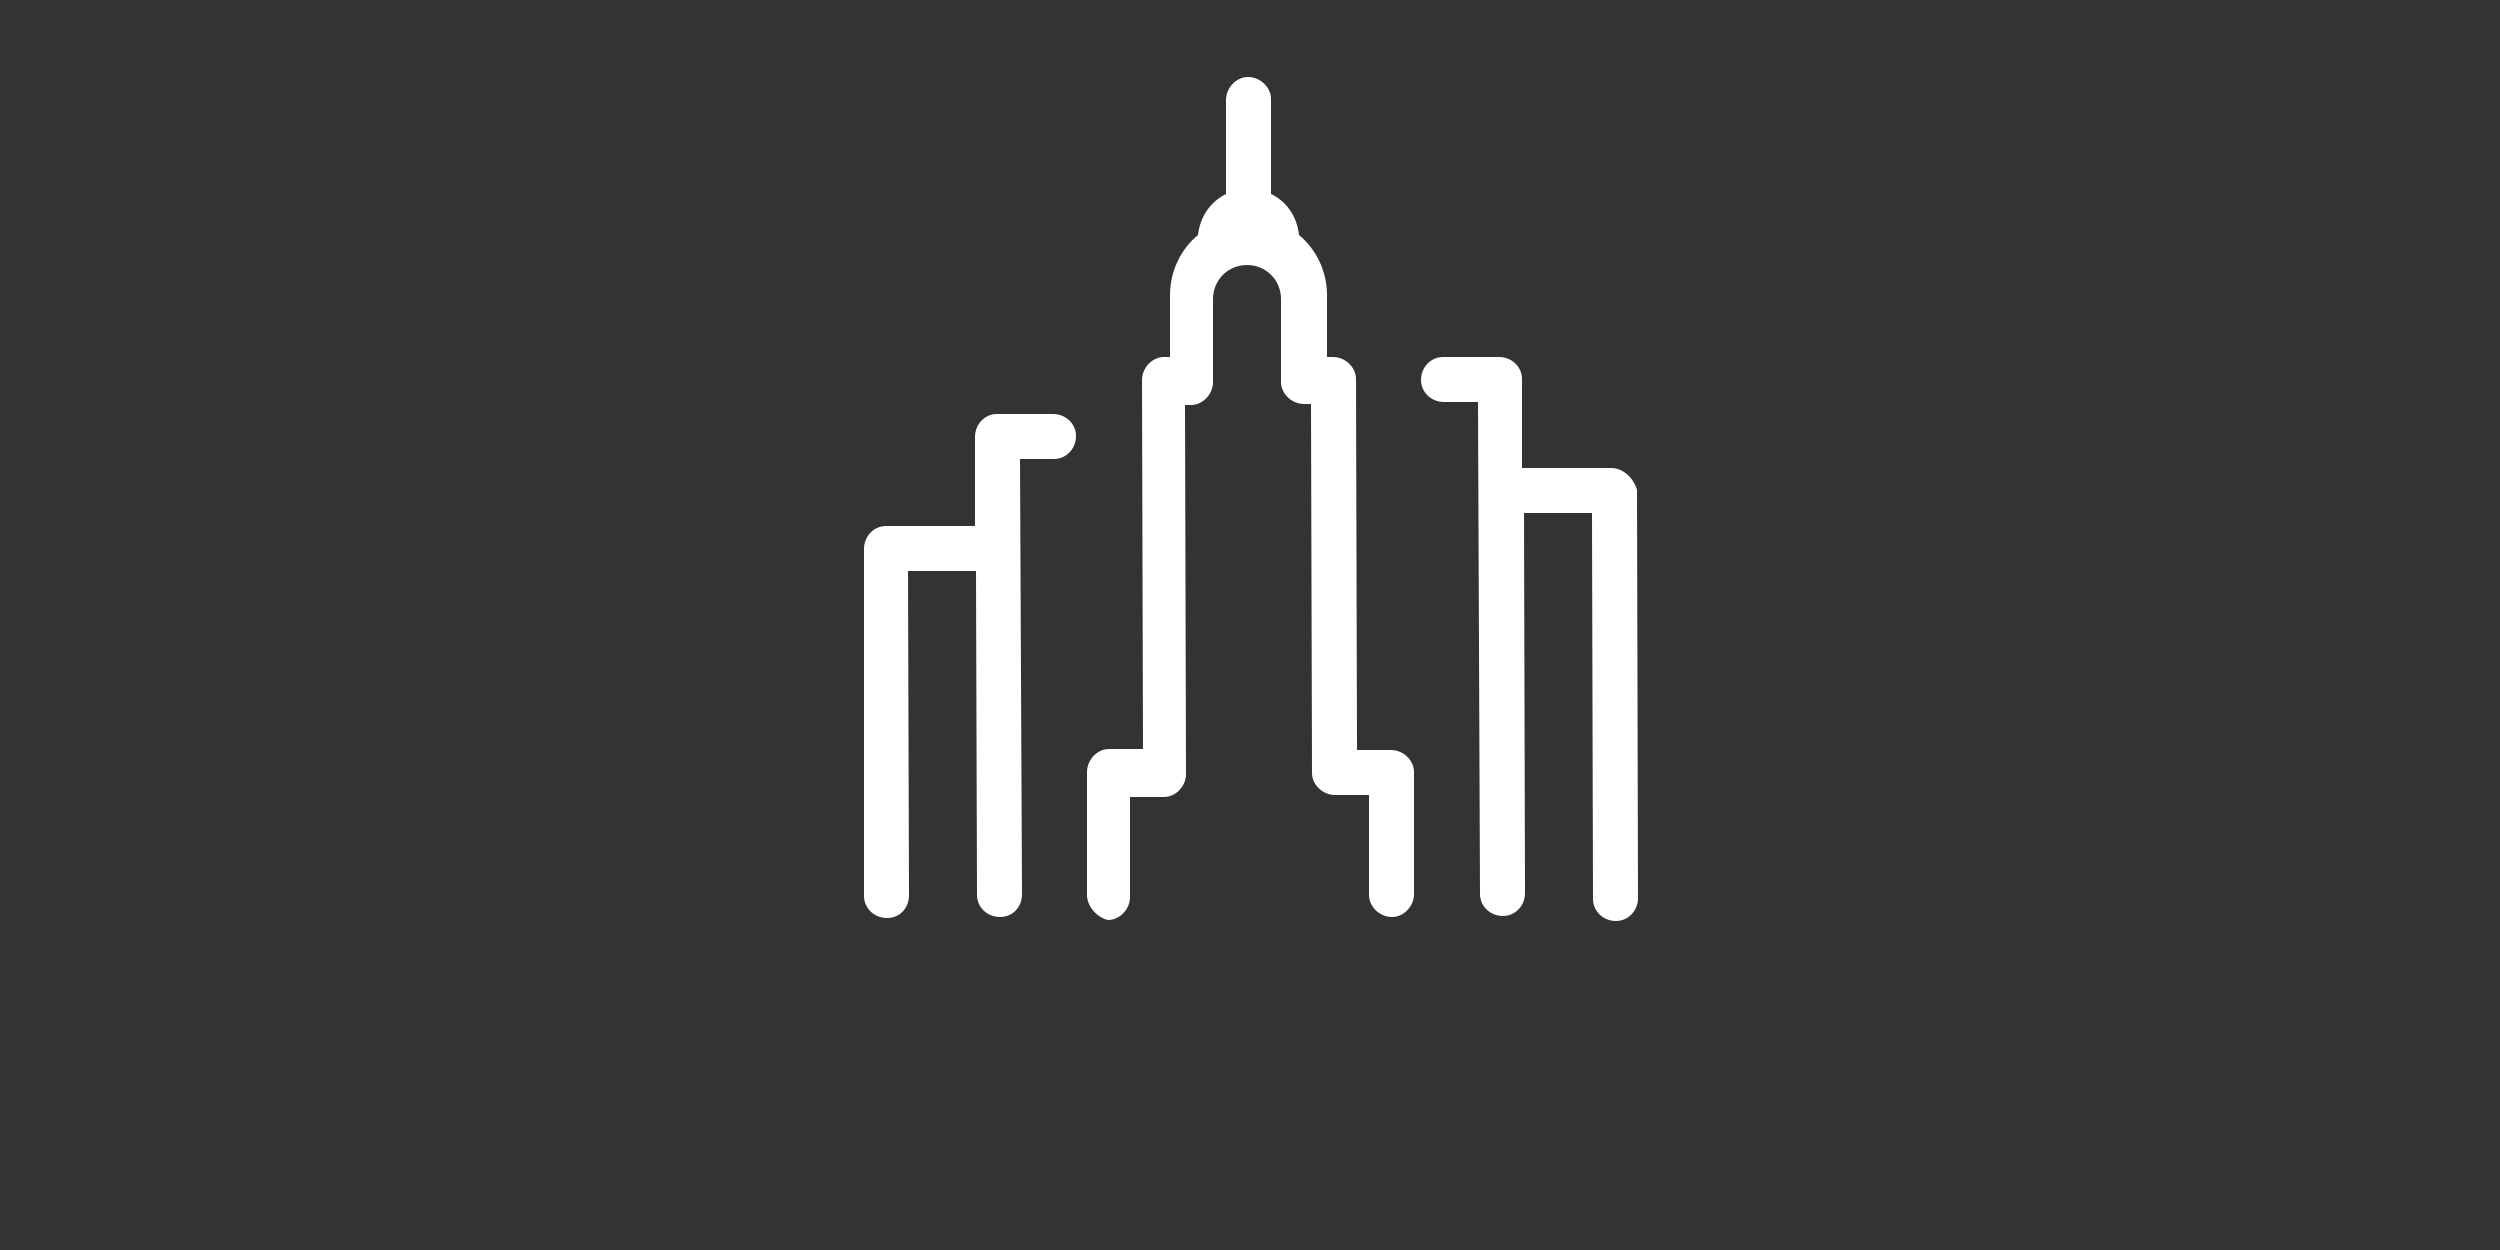 <?xml version="1.0" encoding="utf-8"?>
<!-- Generator: Adobe Illustrator 16.0.4, SVG Export Plug-In . SVG Version: 6.00 Build 0)  -->
<!DOCTYPE svg PUBLIC "-//W3C//DTD SVG 1.1//EN" "http://www.w3.org/Graphics/SVG/1.1/DTD/svg11.dtd">
<svg version="1.1" id="Layer_1" xmlns="http://www.w3.org/2000/svg" xmlns:xlink="http://www.w3.org/1999/xlink" x="0px" y="0px"
	 width="500px" height="250px" viewBox="0 0 500 250" enable-background="new 0 0 500 250" xml:space="preserve">
<rect x="0" y="0" width="500" height="250" fill="#333333" stroke="none"/>
<path fill="#FFFFFF" d="M217.4,179v-24.6c0-2.4,2-4.601,4.4-4.601h6.8L228.4,76c0-2.4,2-4.6,4.4-4.6h1.2V59c0-4.8,2.2-9.2,5.6-12
	c0.4-3.6,2.4-6.6,5.6-8.2V20c0-2.4,2-4.6,4.4-4.6s4.6,2,4.6,4.4v19c3,1.4,5.2,4.4,5.6,8.2c3.4,2.8,5.601,7.2,5.601,12v12.4h1.199
	c2.4,0,4.601,2,4.601,4.4l0.2,74.2h6.8c2.399,0,4.6,2,4.6,4.4V178.8c0,2.4-2,4.601-4.399,4.601c-2.4,0-4.601-2-4.601-4.4v-20H267
	c-2.4,0-4.6-2-4.6-4.4l-0.2-73.8h-1.4c-2.399,0-4.6-2-4.6-4.4V59.8c0-3.8-3-6.8-6.8-6.8c-3.8,0-6.8,3-6.8,6.8v16.6
	c0,2.4-2,4.6-4.4,4.6H237l0.2,73.8c0,2.4-2,4.601-4.4,4.601H226v20c0,2.399-2,4.6-4.4,4.6C219.6,183.6,217.4,181.4,217.4,179z
	 M172.8,179.2c0,2.399,2,4.399,4.6,4.399s4.4-2,4.4-4.6l-0.2-64.8h13.6l0.2,64.8c0,2.4,2,4.4,4.6,4.4s4.4-2,4.4-4.601l-0.4-87h6.8
	c2.4,0,4.4-2,4.4-4.6c0-2.4-2-4.4-4.6-4.4h-11.2c-2.4,0-4.4,2-4.4,4.6v17.8h-17.8c-2.4,0-4.4,2-4.4,4.6V179.2L172.8,179.2z
	 M322.2,93.6h-17.8V75.8c0-2.4-2-4.4-4.601-4.4h-11.2c-2.399,0-4.399,2-4.399,4.6c0,2.4,2,4.4,4.6,4.4h6.8l0.4,98.4
	c0,2.4,2,4.4,4.6,4.4c2.4,0,4.4-2,4.4-4.601l-0.2-76H318.4l0.199,77.2c0,2.4,2,4.4,4.601,4.4c2.399,0,4.399-2,4.399-4.601L327.4,98
	C326.8,95.8,324.8,93.6,322.2,93.6z"/>
</svg>
